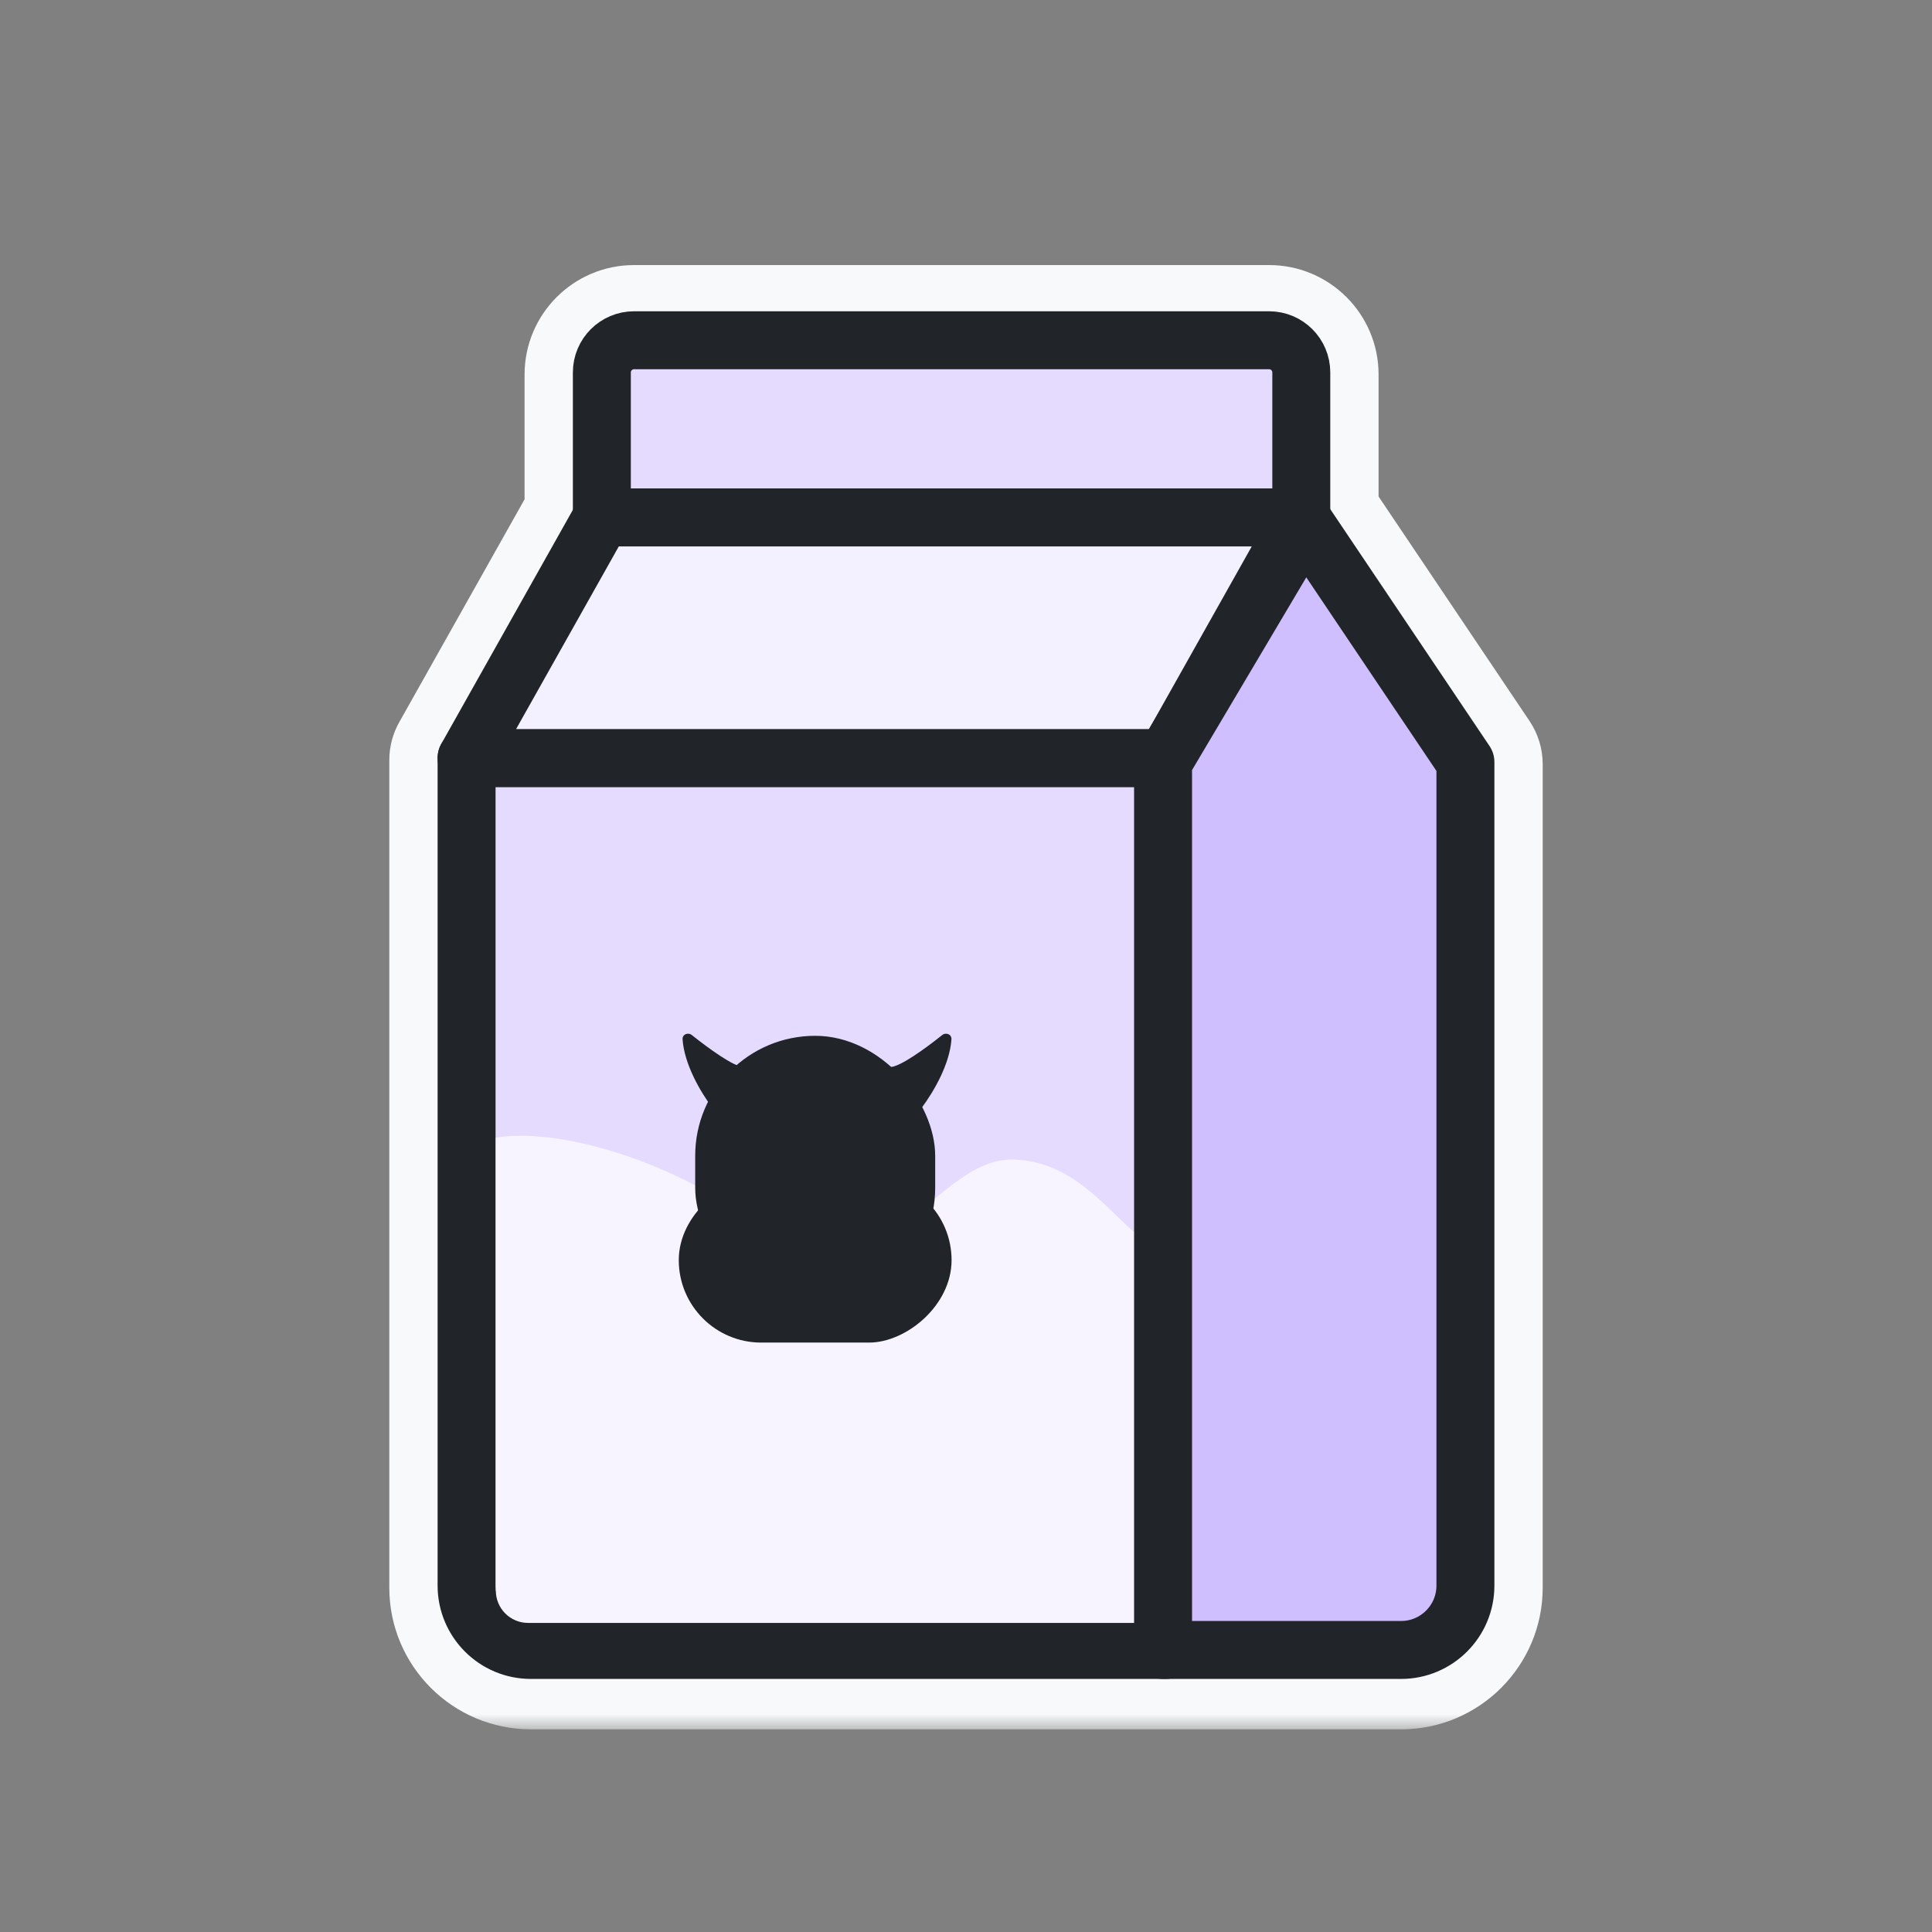 <svg width="60" height="60" viewBox="0 0 60 60" fill="none" xmlns="http://www.w3.org/2000/svg">
<rect x="0" y="0" width="60" height="60" fill="#808080" stroke="none"/>
<mask id="path-1-outside-1_50_10622" maskUnits="userSpaceOnUse" x="11.59" y="7.732" width="37" height="46" fill="black">
<rect fill="white" x="11.59" y="7.732" width="37" height="46"/>
<path fill-rule="evenodd" clip-rule="evenodd" d="M19.691 9.732C18.642 9.732 17.791 10.583 17.791 11.632V15.899L13.711 23.154C13.634 23.287 13.59 23.442 13.59 23.606V49.306C13.59 50.908 14.888 52.206 16.49 52.206H36.109C36.113 52.206 36.117 52.206 36.12 52.206H43.51C45.112 52.206 46.41 50.908 46.41 49.306V23.733C46.41 23.554 46.357 23.379 46.257 23.23L41.313 15.878V11.632C41.313 10.583 40.463 9.732 39.413 9.732H19.691ZM37.112 50.406V23.842L37.296 23.514L40.568 17.995L44.61 24.007V49.306C44.61 49.914 44.118 50.406 43.51 50.406H37.112ZM35.737 22.613L38.875 17.035H19.218L16.029 22.706H35.682L35.737 22.613ZM35.22 24.506H15.39V49.306C15.39 49.914 15.882 50.406 16.49 50.406H35.22L35.22 24.506ZM19.591 15.235H39.513V11.632C39.513 11.577 39.469 11.532 39.413 11.532H19.691C19.636 11.532 19.591 11.577 19.591 11.632V15.235Z"/>
</mask>
<path fill-rule="evenodd" clip-rule="evenodd" d="M19.691 9.732C18.642 9.732 17.791 10.583 17.791 11.632V15.899L13.711 23.154C13.634 23.287 13.59 23.442 13.59 23.606V49.306C13.59 50.908 14.888 52.206 16.49 52.206H36.109C36.113 52.206 36.117 52.206 36.12 52.206H43.51C45.112 52.206 46.41 50.908 46.41 49.306V23.733C46.41 23.554 46.357 23.379 46.257 23.23L41.313 15.878V11.632C41.313 10.583 40.463 9.732 39.413 9.732H19.691ZM37.112 50.406V23.842L37.296 23.514L40.568 17.995L44.61 24.007V49.306C44.61 49.914 44.118 50.406 43.51 50.406H37.112ZM35.737 22.613L38.875 17.035H19.218L16.029 22.706H35.682L35.737 22.613ZM35.22 24.506H15.39V49.306C15.39 49.914 15.882 50.406 16.49 50.406H35.22L35.22 24.506ZM19.591 15.235H39.513V11.632C39.513 11.577 39.469 11.532 39.413 11.532H19.691C19.636 11.532 19.591 11.577 19.591 11.632V15.235Z" fill="#F8F9FA"/>
<path d="M17.791 15.899L19.099 16.634C19.225 16.41 19.291 16.157 19.291 15.899H17.791ZM13.711 23.154L15.008 23.908C15.012 23.902 15.015 23.896 15.019 23.89L13.711 23.154ZM36.109 52.206L36.127 50.706C36.121 50.706 36.115 50.706 36.109 50.706L36.109 52.206ZM46.257 23.23L45.012 24.067L45.012 24.067L46.257 23.23ZM41.313 15.878H39.813C39.813 16.176 39.902 16.468 40.069 16.715L41.313 15.878ZM37.112 23.842L35.804 23.107C35.678 23.331 35.612 23.584 35.612 23.842H37.112ZM37.112 50.406H35.612C35.612 51.234 36.283 51.906 37.112 51.906V50.406ZM37.296 23.514L36.006 22.749C36 22.759 35.994 22.768 35.989 22.779L37.296 23.514ZM40.568 17.995L41.812 17.158C41.525 16.731 41.039 16.481 40.525 16.496C40.011 16.51 39.54 16.788 39.277 17.23L40.568 17.995ZM44.61 24.007H46.11C46.11 23.709 46.021 23.418 45.855 23.17L44.61 24.007ZM35.737 22.613L37.028 23.378C37.033 23.369 37.039 23.359 37.045 23.349L35.737 22.613ZM38.875 17.035L40.182 17.77C40.443 17.306 40.438 16.737 40.169 16.277C39.9 15.818 39.407 15.535 38.875 15.535V17.035ZM19.218 17.035V15.535C18.676 15.535 18.176 15.827 17.91 16.299L19.218 17.035ZM16.029 22.706L14.721 21.971C14.46 22.435 14.465 23.003 14.734 23.463C15.003 23.923 15.496 24.206 16.029 24.206V22.706ZM35.682 22.706V24.206C36.212 24.206 36.703 23.927 36.973 23.471L35.682 22.706ZM35.22 24.506L36.72 24.506C36.72 24.108 36.562 23.727 36.281 23.445C36 23.164 35.618 23.006 35.22 23.006V24.506ZM15.39 24.506V23.006C14.561 23.006 13.89 23.678 13.89 24.506H15.39ZM35.22 50.406V51.906C36.049 51.906 36.72 51.234 36.72 50.406L35.22 50.406ZM39.513 15.235V16.735C40.342 16.735 41.013 16.063 41.013 15.235H39.513ZM19.591 15.235H18.091C18.091 16.063 18.763 16.735 19.591 16.735V15.235ZM19.291 11.632C19.291 11.412 19.471 11.232 19.691 11.232V8.232C17.814 8.232 16.291 9.755 16.291 11.632H19.291ZM19.291 15.899V11.632H16.291V15.899H19.291ZM15.019 23.89L19.099 16.634L16.484 15.164L12.404 22.419L15.019 23.89ZM15.09 23.606C15.09 23.713 15.06 23.818 15.008 23.908L12.414 22.401C12.208 22.756 12.09 23.17 12.09 23.606H15.09ZM15.09 49.306V23.606H12.09V49.306H15.09ZM16.49 50.706C15.717 50.706 15.09 50.079 15.09 49.306H12.09C12.09 51.736 14.06 53.706 16.49 53.706V50.706ZM36.109 50.706H16.49V53.706H36.109V50.706ZM36.12 50.706C36.123 50.706 36.125 50.706 36.127 50.706L36.092 53.706C36.101 53.706 36.11 53.706 36.12 53.706V50.706ZM43.51 50.706H36.12V53.706H43.51V50.706ZM44.91 49.306C44.91 50.079 44.283 50.706 43.51 50.706V53.706C45.94 53.706 47.91 51.736 47.91 49.306H44.91ZM44.91 23.733V49.306H47.91V23.733H44.91ZM45.012 24.067C44.946 23.968 44.91 23.852 44.91 23.733H47.91C47.91 23.256 47.768 22.789 47.502 22.393L45.012 24.067ZM40.069 16.715L45.012 24.067L47.502 22.393L42.558 15.041L40.069 16.715ZM39.813 11.632V15.878H42.813V11.632H39.813ZM39.413 11.232C39.634 11.232 39.813 11.412 39.813 11.632H42.813C42.813 9.755 41.291 8.232 39.413 8.232V11.232ZM19.691 11.232H39.413V8.232H19.691V11.232ZM35.612 23.842V50.406H38.612V23.842H35.612ZM35.989 22.779L35.804 23.107L38.419 24.577L38.604 24.249L35.989 22.779ZM39.277 17.23L36.006 22.749L38.587 24.279L41.858 18.76L39.277 17.23ZM45.855 23.17L41.812 17.158L39.323 18.832L43.365 24.844L45.855 23.17ZM46.11 49.306V24.007H43.11V49.306H46.11ZM43.51 51.906C44.946 51.906 46.11 50.742 46.11 49.306H43.11C43.11 49.085 43.289 48.906 43.51 48.906V51.906ZM37.112 51.906H43.51V48.906H37.112V51.906ZM37.045 23.349L40.182 17.77L37.567 16.299L34.43 21.878L37.045 23.349ZM38.875 15.535H19.218V18.535H38.875V15.535ZM17.91 16.299L14.721 21.971L17.336 23.441L20.525 17.77L17.91 16.299ZM16.029 24.206H35.682V21.206H16.029V24.206ZM36.973 23.471L37.028 23.378L34.447 21.849L34.392 21.941L36.973 23.471ZM35.22 23.006H15.39V26.006H35.22V23.006ZM13.89 24.506V49.306H16.89V24.506H13.89ZM13.89 49.306C13.89 50.742 15.054 51.906 16.49 51.906V48.906C16.711 48.906 16.89 49.085 16.89 49.306H13.89ZM16.49 51.906H35.22V48.906H16.49V51.906ZM36.72 50.406L36.72 24.506L33.72 24.506L33.72 50.406L36.72 50.406ZM39.513 13.735H19.591V16.735H39.513V13.735ZM38.013 11.632V15.235H41.013V11.632H38.013ZM39.413 13.032C38.64 13.032 38.013 12.406 38.013 11.632H41.013C41.013 10.749 40.297 10.032 39.413 10.032V13.032ZM19.691 13.032H39.413V10.032H19.691V13.032ZM21.091 11.632C21.091 12.406 20.465 13.032 19.691 13.032V10.032C18.808 10.032 18.091 10.749 18.091 11.632H21.091ZM21.091 15.235V11.632H18.091V15.235H21.091Z" fill="#F8F9FA" mask="url(#path-1-outside-1_50_10622)"/>
<path d="M18.691 11.567C18.691 11.015 19.139 10.567 19.691 10.567H39.413C39.966 10.567 40.413 11.015 40.413 11.567V16.07H18.691V11.567Z" fill="#E5DBFF" stroke="#212529" stroke-width="1.8" stroke-linecap="round" stroke-linejoin="round"/>
<path d="M14.49 23.541H36.212V51.241H16.49C15.385 51.241 14.49 50.346 14.49 49.241V23.541Z" fill="#E5DBFF" stroke="#212529" stroke-width="1.8" stroke-linecap="round" stroke-linejoin="round"/>
<path d="M23.905 38.368C21.468 36.246 17.495 34.972 15.399 35.332V49.401C15.399 49.953 15.847 50.401 16.399 50.401H35.233V38.276C34.316 37.489 33.237 36.01 31.394 36.01C28.967 36.01 26.951 41.021 23.905 38.368Z" fill="#F7F3FF"/>
<path d="M18.691 16.069H40.413L36.212 23.541H14.49L18.691 16.069Z" fill="#F3F0FF" stroke="#212529" stroke-width="1.8" stroke-linecap="round" stroke-linejoin="round"/>
<path d="M45.51 23.668L40.52 16.246L36.12 23.668L36.12 51.241H43.51C44.615 51.241 45.51 50.346 45.51 49.241V23.668Z" fill="#D0BFFF" stroke="#212529" stroke-width="1.8" stroke-linecap="round" stroke-linejoin="round"/>
<rect x="21.59" y="32.168" width="7.453" height="8.447" rx="3.727" fill="#212529"/>
<rect x="29.552" y="36.575" width="5.12" height="8.472" rx="2.56" transform="rotate(90 29.552 36.575)" fill="#212529"/>
<path d="M23.089 33.138C22.78 33.122 22.01 32.563 21.489 32.147C21.366 32.049 21.188 32.121 21.198 32.278C21.251 33.053 21.754 33.911 22.118 34.398C22.19 34.495 22.332 34.498 22.411 34.407C22.845 33.909 23.419 33.155 23.089 33.138Z" fill="#212529"/>
<path d="M27.657 33.138C27.966 33.122 28.736 32.563 29.257 32.147C29.38 32.049 29.558 32.121 29.548 32.278C29.496 33.053 28.992 33.911 28.628 34.398C28.556 34.495 28.415 34.498 28.335 34.407C27.901 33.909 27.327 33.155 27.657 33.138Z" fill="#212529"/>
</svg>
